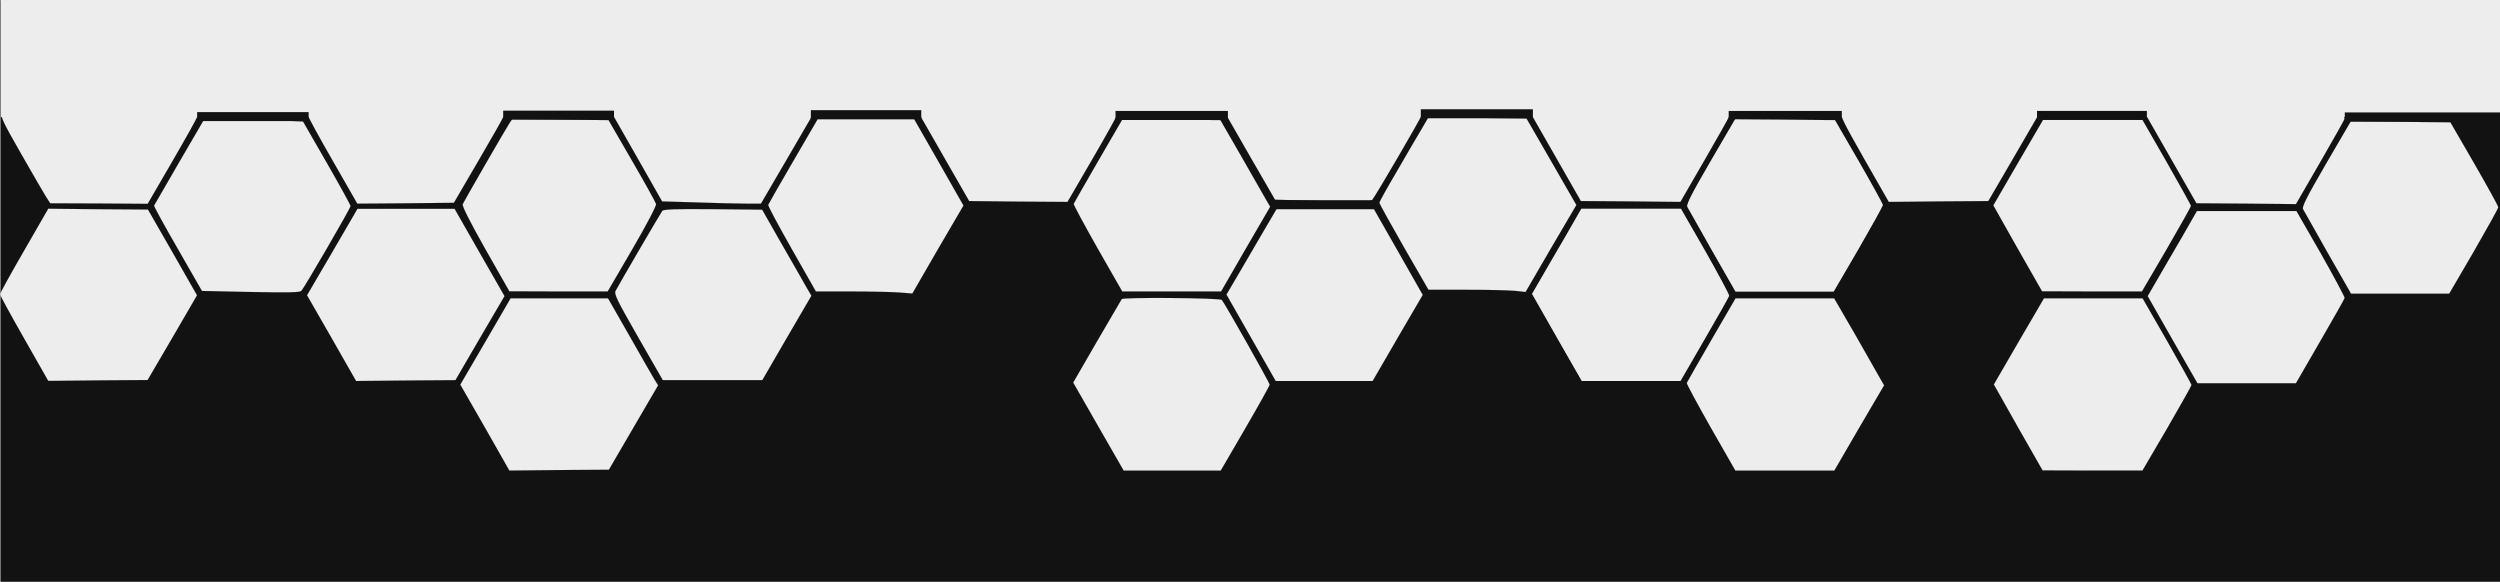 <?xml version="1.0" encoding="UTF-8" standalone="no"?>
<!-- Created with Inkscape (http://www.inkscape.org/) -->

<svg
   width="1935.594"
   height="450.354"
   viewBox="0 0 512.126 119.156"
   version="1.1"
   id="svg5"
   xmlns="http://www.w3.org/2000/svg"
   xmlns:svg="http://www.w3.org/2000/svg">

  <rect x="0" y="0" width="512.126" height="119.156" fill="#808080" stroke="none"/>

  <defs
     id="defs2">
    <filter
       id="mask-powermask-path-effect3126_inverse"
       style="color-interpolation-filters:sRGB"
       height="100"
       width="100"
       x="-50"
       y="-50">
      <feColorMatrix
         id="mask-powermask-path-effect3126_primitive1"
         values="1"
         type="saturate"
         result="fbSourceGraphic" />
      <feColorMatrix
         id="mask-powermask-path-effect3126_primitive2"
         values="-1 0 0 0 1 0 -1 0 0 1 0 0 -1 0 1 0 0 0 1 0 "
         in="fbSourceGraphic" />
    </filter>
    <clipPath
       clipPathUnits="userSpaceOnUse"
       id="clipPath8454">
      <path
         id="path8456"
         style="display:none;fill:#ededed;stroke:#000000;stroke-width:0.013;stroke-linejoin:round;paint-order:stroke fill markers"
         d="m 491.843,33.126 c -0.141,0.212 -2.434,4.163 -5.115,8.749 l -4.833,8.361 5.151,8.996 5.186,9.031 h 9.948 9.948 l 5.01,-8.608 c 2.752,-4.727 5.009,-8.784 5.009,-8.996 0,-0.388 -9.349,-16.933 -9.807,-17.357 -0.459,-0.423 -20.179,-0.564 -20.496,-0.176 z" />
    </clipPath>
    <clipPath
       clipPathUnits="userSpaceOnUse"
       id="clipPath8462">
      <path
         id="path8464"
         style="fill:#ededed;stroke:#000000;stroke-width:0.013;stroke-linejoin:round;paint-order:stroke fill markers"
         d="m -12.982,69.639 c -0.141,0.212 -2.434,4.163 -5.115,8.749 l -4.833,8.361 5.151,8.996 5.186,9.031 h 9.948 9.948 l 5.01,-8.608 c 2.752,-4.727 5.01,-8.784 5.01,-8.996 0,-0.388 -9.349,-16.933 -9.807,-17.357 C 7.056,69.392 -12.665,69.251 -12.982,69.639 Z" />
    </clipPath>
    <clipPath
       clipPathUnits="userSpaceOnUse"
       id="clipPath8935">
      <path
         id="path8937"
         style="fill:#ededed;stroke:#000000;stroke-width:0.013;stroke-linejoin:round;paint-order:stroke fill markers"
         d="m 491.843,69.639 c -0.141,0.212 -2.434,4.163 -5.115,8.749 l -4.833,8.361 5.151,8.996 5.186,9.031 h 9.948 9.948 l 5.01,-8.608 c 2.752,-4.727 5.009,-8.784 5.009,-8.996 0,-0.388 -9.349,-16.933 -9.807,-17.357 -0.459,-0.423 -20.179,-0.564 -20.496,-0.176 z" />
    </clipPath>
  </defs>
  <g
     id="layer1"
     style="display:none"
     transform="translate(0.183)">
    <rect
       style="fill:#121212;fill-opacity:1;stroke:none;stroke-width:0.132;stroke-linejoin:round;paint-order:stroke fill markers"
       id="rect1020"
       width="508"
       height="116.417"
       x="0"
       y="0"
       rx="0" />
    <rect
       style="fill:#ededed;stroke:#000000;stroke-width:0.132;stroke-linejoin:round;paint-order:stroke fill markers"
       id="rect846"
       width="508"
       height="54.364"
       x="0"
       y="0"
       rx="0" />
    <path
       style="fill:#ededed;stroke:none;stroke-width:0.5;stroke-linejoin:round;stroke-opacity:1;paint-order:stroke fill markers"
       id="path896"
       d="M 502.945,266.124 631.139,487.988 503.096,709.939 246.859,710.025 118.666,488.161 246.709,266.211 Z"
       transform="matrix(0.079,0,0,0.079,-9.317,16.036)" />
    <path
       style="fill:#ededed;stroke:none;stroke-width:0.5;stroke-linejoin:round;stroke-opacity:1;paint-order:stroke fill markers"
       id="path996"
       d="M 502.945,266.124 631.139,487.988 503.096,709.939 246.859,710.025 118.666,488.161 246.709,266.211 Z"
       transform="matrix(0.079,0,0,0.079,56.3,16.036)" />
    <path
       style="fill:#ededed;stroke:none;stroke-width:0.5;stroke-linejoin:round;paint-order:stroke fill markers"
       id="path1369"
       d="M 502.945,266.124 631.139,487.988 503.096,709.939 246.859,710.025 118.666,488.161 246.709,266.211 Z"
       transform="matrix(0.079,0,0,0.079,56.564,54.665)" />
    <path
       style="fill:#ededed;stroke:none;stroke-width:0.5;stroke-linejoin:round;paint-order:stroke fill markers"
       id="path1371"
       d="M 502.945,266.124 631.139,487.988 503.096,709.939 246.859,710.025 118.666,488.161 246.709,266.211 Z"
       transform="matrix(0.079,0,0,0.079,23.227,35.615)" />
    <path
       style="fill:#ededed;stroke:none;stroke-width:0.5;stroke-linejoin:round;paint-order:stroke fill markers"
       id="path1806"
       d="M 502.945,266.124 631.139,487.988 503.096,709.939 246.859,710.025 118.666,488.161 246.709,266.211 Z"
       transform="matrix(0.079,0,0,0.079,89.637,35.615)" />
    <path
       style="fill:#121212;fill-opacity:1;stroke:none;stroke-width:0.5;stroke-linejoin:round;paint-order:stroke fill markers"
       id="path1810"
       d="M 502.945,266.124 631.139,487.988 503.096,709.939 246.859,710.025 118.666,488.161 246.709,266.211 Z"
       transform="matrix(0.092,0,0,0.092,18.302,-9.719)" />
    <path
       style="fill:#ededed;stroke:#000000;stroke-width:0.5;stroke-linejoin:round;stroke-opacity:1;paint-order:stroke fill markers"
       id="path1956"
       d="M 502.945,266.124 631.139,487.988 503.096,709.939 246.859,710.025 118.666,488.161 246.709,266.211 Z"
       transform="matrix(0.079,0,0,0.079,23.491,-2.882)" />
    <path
       style="fill:#ededed;stroke:none;stroke-width:0.5;stroke-linejoin:round;stroke-opacity:1;paint-order:stroke fill markers"
       id="path1994"
       d="M 502.945,266.124 631.139,487.988 503.096,709.939 246.859,710.025 118.666,488.161 246.709,266.211 Z"
       transform="matrix(0.079,0,0,0.079,121.917,16.565)" />
    <path
       style="fill:#ededed;stroke:none;stroke-width:0.5;stroke-linejoin:round;stroke-opacity:1;paint-order:stroke fill markers"
       id="path1996"
       d="M 502.945,266.124 631.139,487.988 503.096,709.939 246.859,710.025 118.666,488.161 246.709,266.211 Z"
       transform="matrix(0.079,0,0,0.079,187.004,16.565)" />
    <path
       style="fill:#ededed;stroke:none;stroke-width:0.5;stroke-linejoin:round;paint-order:stroke fill markers"
       id="path1998"
       d="M 502.945,266.124 631.139,487.988 503.096,709.939 246.859,710.025 118.666,488.161 246.709,266.211 Z"
       transform="matrix(0.079,0,0,0.079,187.269,54.665)" />
    <path
       style="fill:#ededed;stroke:none;stroke-width:0.5;stroke-linejoin:round;paint-order:stroke fill markers"
       id="path2000"
       d="M 502.945,266.124 631.139,487.988 503.096,709.939 246.859,710.025 118.666,488.161 246.709,266.211 Z"
       transform="matrix(0.079,0,0,0.079,154.46,35.615)" />
    <path
       style="fill:#ededed;stroke:none;stroke-width:0.5;stroke-linejoin:round;paint-order:stroke fill markers"
       id="path2002"
       d="M 502.945,266.124 631.139,487.988 503.096,709.939 246.859,710.025 118.666,488.161 246.709,266.211 Z"
       transform="matrix(0.079,0,0,0.079,219.813,35.615)" />
    <path
       style="fill:#121212;fill-opacity:1;stroke:none;stroke-width:0.5;stroke-linejoin:round;paint-order:stroke fill markers"
       id="path2004"
       d="M 502.945,266.124 631.139,487.988 503.096,709.939 246.859,710.025 118.666,488.161 246.709,266.211 Z"
       transform="matrix(0.092,0,0,0.092,149.535,-9.719)" />
    <path
       style="fill:#ededed;stroke:#000000;stroke-width:0.5;stroke-linejoin:round;stroke-opacity:1;paint-order:stroke fill markers"
       id="path2006"
       d="M 502.945,266.124 631.139,487.988 503.096,709.939 246.859,710.025 118.666,488.161 246.709,266.211 Z"
       transform="matrix(0.079,0,0,0.079,154.725,-2.882)" />
    <path
       style="fill:#121212;fill-opacity:1;stroke:none;stroke-width:0.5;stroke-linejoin:round;paint-order:stroke fill markers"
       id="path2008"
       d="M 502.945,266.124 631.139,487.988 503.096,709.939 246.859,710.025 118.666,488.161 246.709,266.211 Z"
       transform="matrix(0.092,0,0,0.092,83.918,-9.719)" />
    <path
       style="fill:#ededed;stroke:#000000;stroke-width:0.5;stroke-linejoin:round;stroke-opacity:1;paint-order:stroke fill markers"
       id="path2010"
       d="M 502.945,266.124 631.139,487.988 503.096,709.939 246.859,710.025 118.666,488.161 246.709,266.211 Z"
       transform="matrix(0.079,0,0,0.079,88.923,-2.352)" />
    <path
       style="fill:#ededed;stroke:none;stroke-width:0.5;stroke-linejoin:round;paint-order:stroke fill markers"
       id="path2012"
       d="M 502.945,266.124 631.139,487.988 503.096,709.939 246.859,710.025 118.666,488.161 246.709,266.211 Z"
       transform="matrix(0.079,0,0,0.079,122.181,54.665)" />
  </g>
  <g
     id="layer2"
     transform="translate(0.183)">
    <rect
       style="fill:#121212;fill-opacity:1;stroke:none;stroke-width:0.113;stroke-linejoin:round;stroke-opacity:1;paint-order:stroke fill markers"
       id="rect9491"
       width="512.241"
       height="118.85"
       x="0"
       y="0.38" />
    <path
       id="path10785-0-0"
       style="fill:#ededed;stroke:#000000;stroke-width:0.013;stroke-linejoin:round;paint-order:stroke fill markers"
       d="m 9.701,42.747 -4.939,8.573 c -2.716,4.692 -4.939,8.714 -4.939,8.961 0,0.247 2.222,4.304 4.939,9.066 l 4.939,8.679 10.195,-0.106 10.16,-0.071 5.08,-8.678 5.045,-8.679 -5.01,-8.784 -5.045,-8.784 -10.23,-0.07 z" />
    <path
       id="path1119-2"
       style="fill:#ededed;stroke:#000000;stroke-width:0.013;stroke-linejoin:round;paint-order:stroke fill markers"
       d="m 418.517,61.118 -5.151,8.82 -5.115,8.82 4.974,8.819 5.01,8.784 10.23,0.035 h 10.231 l 5.045,-8.608 c 2.752,-4.763 5.01,-8.749 5.01,-8.926 0,-0.141 -2.258,-4.198 -5.01,-9.031 l -5.01,-8.714 h -10.089 z" />
    <path
       id="path1101-1"
       style="fill:#ededed;stroke:#000000;stroke-width:0.013;stroke-linejoin:round;paint-order:stroke fill markers"
       d="m 449.892,6.681 c -0.176,0.212 -2.258,3.704 -4.621,7.796 -2.364,4.057 -4.586,7.902 -4.939,8.467 l -0.67,1.058 5.045,8.819 5.045,8.82 10.195,0.071 10.195,0.105 4.939,-8.537 c 2.716,-4.692 4.974,-8.714 5.045,-8.961 0.106,-0.388 -9.101,-16.863 -9.736,-17.463 -0.459,-0.423 -20.179,-0.564 -20.496,-0.176 z" />
    <path
       id="path10787-5"
       style="fill:#ededed;stroke:#000000;stroke-width:0.013;stroke-linejoin:round;paint-order:stroke fill markers"
       d="m 449.857,43.229 -1.058,1.835 c -0.564,1.023 -2.822,4.939 -5.045,8.714 l -3.987,6.879 5.08,8.925 5.115,8.926 h 10.09 10.089 l 4.939,-8.537 c 2.716,-4.657 4.974,-8.678 5.045,-8.925 0.035,-0.212 -2.152,-4.304 -4.868,-9.102 l -5.01,-8.714 h -10.195 z" />
    <path
       id="path10789-1"
       style="fill:#ededed;stroke:#000000;stroke-width:0.013;stroke-linejoin:round;paint-order:stroke fill markers"
       d="m 481.36,24.884 -5.045,8.643 c -3.916,6.738 -4.974,8.819 -4.727,9.313 0.176,0.353 2.469,4.41 5.08,8.996 l 4.763,8.326 h 10.054 10.054 l 5.045,-8.643 c 2.752,-4.763 5.01,-8.82 5.01,-9.067 0,-0.247 -2.222,-4.268 -4.904,-8.925 l -4.904,-8.467 -10.195,-0.106 z" />
    <path
       id="path1143"
       style="fill:#ededed;stroke:#000000;stroke-width:0.013;stroke-linejoin:round;paint-order:stroke fill markers"
       d="m 229.605,61.26 c -0.141,0.212 -2.434,4.163 -5.115,8.749 l -4.833,8.361 5.151,8.996 5.186,9.031 h 9.948 9.948 l 5.01,-8.608 c 2.752,-4.727 5.01,-8.784 5.01,-8.996 0,-0.388 -9.349,-16.933 -9.807,-17.357 -0.459,-0.423 -20.179,-0.564 -20.496,-0.176 z" />
    <path
       id="path1141"
       style="fill:#ededed;stroke:#000000;stroke-width:0.013;stroke-linejoin:round;paint-order:stroke fill markers"
       d="m 355.335,61.119 -4.939,8.502 c -2.716,4.692 -4.974,8.643 -5.045,8.82 -0.071,0.176 2.152,4.269 4.904,9.137 l 5.045,8.819 h 10.125 10.16 l 5.08,-8.749 5.115,-8.714 -0.811,-1.411 c -0.423,-0.776 -2.716,-4.798 -5.08,-8.926 l -4.339,-7.479 h -10.089 z" />
    <path
       id="path1137"
       style="fill:#ededed;stroke:#000000;stroke-width:0.013;stroke-linejoin:round;paint-order:stroke fill markers"
       d="m 104.405,61.119 -5.151,8.855 -5.151,8.819 5.045,8.784 5.009,8.819 10.195,-0.105 10.195,-0.071 5.045,-8.643 5.045,-8.643 -0.67,-1.058 c -0.353,-0.564 -2.646,-4.586 -5.115,-8.925 l -4.48,-7.832 h -9.983 z" />
    <path
       id="path1131"
       style="fill:#ededed;stroke:#000000;stroke-width:0.013;stroke-linejoin:round;paint-order:stroke fill markers"
       d="m 145.891,42.845 c -7.796,-0.071 -10.16,0.035 -10.407,0.352 -0.353,0.459 -8.784,14.887 -9.56,16.369 -0.353,0.67 0.247,1.87 4.621,9.525 l 5.045,8.784 h 10.195 10.195 l 5.01,-8.643 5.045,-8.643 -1.129,-1.94 c -0.6,-1.058 -2.857,-5.045 -5.045,-8.82 l -3.916,-6.879 z" />
    <path
       id="path1127"
       style="fill:#ededed;stroke:#000000;stroke-width:0.013;stroke-linejoin:round;paint-order:stroke fill markers"
       d="m 323.762,42.774 -1.058,1.835 c -0.564,1.023 -2.822,4.939 -5.045,8.714 l -3.987,6.879 5.08,8.925 5.115,8.926 h 10.09 10.089 l 4.939,-8.537 c 2.716,-4.657 4.974,-8.678 5.045,-8.925 0.035,-0.212 -2.152,-4.304 -4.868,-9.102 l -5.01,-8.714 h -10.195 z" />
    <path
       id="path1125"
       style="fill:#ededed;stroke:#000000;stroke-width:0.013;stroke-linejoin:round;paint-order:stroke fill markers"
       d="m 261.355,42.774 -2.434,4.127 c -1.341,2.293 -3.669,6.244 -5.151,8.82 l -2.717,4.621 5.045,8.855 5.045,8.855 h 9.913 9.948 l 5.115,-8.82 5.151,-8.82 -5.01,-8.819 -5.01,-8.784 -9.948,-0.035 z" />
    <path
       id="path1123"
       style="fill:#ededed;stroke:#000000;stroke-width:0.013;stroke-linejoin:round;paint-order:stroke fill markers"
       d="m 73.042,42.774 -5.15,8.855 -5.186,8.855 5.045,8.784 5.01,8.784 10.195,-0.106 10.16,-0.071 5.009,-8.608 5.045,-8.608 -5.115,-8.925 -5.115,-8.961 h -9.948 z" />
    <path
       id="path1119"
       style="fill:#ededed;stroke:#000000;stroke-width:0.013;stroke-linejoin:round;paint-order:stroke fill markers"
       d="m 418.412,24.43 -5.151,8.82 -5.115,8.82 4.974,8.819 5.01,8.784 10.23,0.035 h 10.231 l 5.045,-8.608 c 2.752,-4.763 5.01,-8.749 5.01,-8.926 0,-0.141 -2.258,-4.198 -5.01,-9.031 l -5.01,-8.714 h -10.089 z" />
    <path
       id="path1117"
       style="fill:#ededed;stroke:#000000;stroke-width:0.013;stroke-linejoin:round;paint-order:stroke fill markers"
       d="m 355.265,24.43 -5.045,8.643 c -3.916,6.738 -4.974,8.819 -4.727,9.313 0.176,0.353 2.469,4.41 5.08,8.996 l 4.763,8.326 h 10.054 10.054 l 5.045,-8.643 c 2.752,-4.763 5.01,-8.82 5.01,-9.067 0,-0.247 -2.222,-4.268 -4.904,-8.925 l -4.904,-8.467 -10.195,-0.106 z" />
    <path
       id="path1115"
       style="fill:#ededed;stroke:#000000;stroke-width:0.013;stroke-linejoin:round;paint-order:stroke fill markers"
       d="m 229.746,24.43 -4.939,8.502 c -2.716,4.692 -4.974,8.643 -5.045,8.819 -0.071,0.176 2.152,4.269 4.904,9.137 l 5.045,8.82 h 10.124 10.125 l 5.01,-8.679 5.045,-8.678 -0.741,-1.27 c -0.388,-0.706 -2.681,-4.727 -5.08,-8.89 l -4.374,-7.585 -10.054,-0.106 z" />
    <path
       id="path1113"
       style="fill:#ededed;stroke:#000000;stroke-width:0.013;stroke-linejoin:round;paint-order:stroke fill markers"
       d="m 167.305,24.43 -5.01,8.608 c -2.752,4.692 -5.045,8.749 -5.115,8.926 -0.071,0.212 2.117,4.268 4.833,9.066 l 4.939,8.679 h 7.267 c 3.986,0 8.432,0.106 9.878,0.212 l 2.611,0.211 5.221,-9.031 5.257,-8.996 -5.045,-8.855 -5.045,-8.82 h -9.913 z" />
    <path
       id="path1111"
       style="fill:#ededed;stroke:#000000;stroke-width:0.013;stroke-linejoin:round;paint-order:stroke fill markers"
       d="m 104.722,24.43 -0.529,0.776 c -1.199,1.905 -9.419,16.157 -9.596,16.651 -0.141,0.353 1.588,3.775 4.657,9.208 l 4.904,8.608 10.054,0.035 h 10.089 l 5.045,-8.643 c 2.999,-5.151 4.974,-8.925 4.868,-9.278 -0.07,-0.318 -2.293,-4.34 -4.939,-8.89 l -4.798,-8.29 -9.877,-0.106 z" />
    <path
       id="path1109"
       style="fill:#ededed;stroke:#000000;stroke-width:0.013;stroke-linejoin:round;paint-order:stroke fill markers"
       d="m 41.645,24.43 -5.08,8.714 c -2.787,4.798 -5.115,8.82 -5.186,8.961 -0.071,0.141 2.116,4.127 4.868,8.89 l 4.939,8.608 9.983,0.212 c 7.479,0.141 10.054,0.106 10.372,-0.212 0.6,-0.635 10.089,-16.933 10.089,-17.392 0,-0.212 -2.187,-4.198 -4.868,-8.855 l -4.868,-8.467 -4.445,-0.212 c -2.434,-0.141 -6.985,-0.247 -10.125,-0.247 z" />
    <path
       id="path1107"
       style="fill:#ededed;stroke:#000000;stroke-width:0.013;stroke-linejoin:round;paint-order:stroke fill markers"
       d="m 292.4,24.077 -1.482,2.54 c -0.847,1.411 -3.104,5.256 -5.009,8.573 -1.94,3.281 -3.528,6.138 -3.528,6.35 0,0.176 2.258,4.268 5.01,9.066 l 5.045,8.749 h 7.62 c 4.198,0 8.714,0.106 9.984,0.212 l 2.293,0.247 5.186,-8.926 5.221,-8.89 -5.115,-8.89 -5.115,-8.855 -10.054,-0.106 z" />
    <path
       id="path1105"
       style="fill:#ededed;stroke:#000000;stroke-width:0.013;stroke-linejoin:round;paint-order:stroke fill markers"
       d="m 73.042,6.438 -5.009,8.573 c -2.716,4.727 -4.974,8.749 -4.974,8.961 0,0.212 2.223,4.304 4.974,9.066 l 4.974,8.679 9.878,-0.071 9.913,-0.105 5.045,-8.643 c 2.787,-4.763 5.08,-8.784 5.08,-8.996 0,-0.176 -2.187,-4.198 -4.833,-8.89 L 93.221,6.474 83.132,6.438 Z" />
    <path
       id="path1103"
       style="fill:#ededed;stroke:#000000;stroke-width:0.013;stroke-linejoin:round;paint-order:stroke fill markers"
       d="M 26.793,6.297 C 20.197,5.909 10.283,6.05 9.895,6.509 9.401,7.144 0.653,22.172 0.229,23.16 c -0.353,0.706 0.141,1.764 3.916,8.361 2.364,4.163 4.692,8.114 5.115,8.82 l 0.847,1.305 9.983,0.036 9.984,0.07 5.08,-8.749 c 2.787,-4.798 5.08,-8.925 5.08,-9.102 0,-0.212 -2.187,-4.163 -4.868,-8.855 L 30.498,6.544 Z" />
    <path
       id="path1101"
       style="fill:#ededed;stroke:#000000;stroke-width:0.013;stroke-linejoin:round;paint-order:stroke fill markers"
       d="m 323.797,6.227 c -0.176,0.212 -2.258,3.704 -4.621,7.796 -2.364,4.057 -4.586,7.902 -4.939,8.467 l -0.67,1.058 5.045,8.819 5.045,8.82 10.195,0.071 10.195,0.105 4.939,-8.537 c 2.716,-4.692 4.974,-8.714 5.045,-8.961 0.106,-0.388 -9.101,-16.863 -9.736,-17.463 -0.459,-0.423 -20.179,-0.564 -20.496,-0.176 z" />
    <path
       id="path1099"
       style="fill:#ededed;stroke:#000000;stroke-width:0.013;stroke-linejoin:round;paint-order:stroke fill markers"
       d="m 397.104,6.086 c -7.655,0 -10.195,0.106 -10.442,0.423 -0.353,0.459 -8.784,14.923 -9.595,16.404 -0.353,0.706 0.141,1.729 4.621,9.631 l 5.045,8.819 10.195,-0.105 10.195,-0.071 5.08,-8.714 5.08,-8.749 -5.01,-8.82 -5.045,-8.819 z" />
    <path
       id="path1097"
       style="fill:#ededed;stroke:#000000;stroke-width:0.013;stroke-linejoin:round;paint-order:stroke fill markers"
       d="m 198.349,6.086 -5.08,8.678 c -4.445,7.655 -5.009,8.784 -4.657,9.455 0.247,0.388 2.505,4.374 5.08,8.855 l 4.657,8.114 10.054,0.106 10.089,0.07 5.01,-8.608 c 2.752,-4.727 5.01,-8.784 5.01,-8.96 0,-0.176 -2.223,-4.234 -4.974,-9.031 l -4.974,-8.678 h -10.089 z" />
    <path
       id="path1095"
       style="fill:#ededed;stroke:#000000;stroke-width:0.013;stroke-linejoin:round;paint-order:stroke fill markers"
       d="m 135.767,6.086 -1.905,3.245 c -1.058,1.799 -3.387,5.786 -5.151,8.855 l -3.245,5.539 5.01,8.784 4.974,8.749 7.126,0.211 c 3.881,0.141 8.467,0.247 10.125,0.247 h 2.998 l 5.151,-8.82 5.115,-8.784 -4.374,-7.69 c -2.399,-4.233 -4.763,-8.29 -5.257,-9.031 l -0.846,-1.305 h -9.878 z" />
    <path
       id="path1093"
       style="fill:#ededed;stroke:#000000;stroke-width:0.013;stroke-linejoin:round;paint-order:stroke fill markers"
       d="m 261.743,5.627 -0.882,1.376 c -0.494,0.776 -2.893,4.833 -5.327,9.031 l -4.445,7.655 4.939,8.608 4.974,8.608 9.702,0.282 c 8.008,0.212 9.807,0.176 10.195,-0.212 0.635,-0.706 10.16,-17.004 10.16,-17.427 0,-0.247 -9.278,-16.722 -9.771,-17.357 0,0 -4.41,-0.141 -9.772,-0.282 z" />
    <rect
       style="fill:#ededed;fill-opacity:1;stroke:none;stroke-width:0.076;stroke-linejoin:round;stroke-opacity:1;paint-order:stroke fill markers"
       id="rect6753"
       width="512.194"
       height="23.979"
       x="0"
       y="0" />
    <rect
       style="fill:#121212;fill-opacity:1;stroke:none;stroke-width:0.167;stroke-linejoin:round;stroke-opacity:1;paint-order:stroke fill markers"
       id="rect10584-7-2-1"
       width="32.052"
       height="1.852"
       x="480.143"
       y="23.032" />
    <rect
       style="fill:#121212;fill-opacity:1;stroke:none;stroke-width:0.14;stroke-linejoin:round;stroke-opacity:1;paint-order:stroke fill markers"
       id="rect10584-7-2"
       width="22.509"
       height="1.852"
       x="417.098"
       y="22.722" />
    <rect
       style="fill:#121212;fill-opacity:1;stroke:none;stroke-width:0.143;stroke-linejoin:round;stroke-opacity:1;paint-order:stroke fill markers"
       id="rect10584-7-1"
       width="23.177"
       height="1.865"
       x="353.935"
       y="22.728" />
    <rect
       style="fill:#121212;fill-opacity:1;stroke:none;stroke-width:0.141;stroke-linejoin:round;stroke-opacity:1;paint-order:stroke fill markers"
       id="rect10584-7-8"
       width="22.966"
       height="1.848"
       x="290.865"
       y="22.384" />
    <rect
       style="fill:#121212;fill-opacity:1;stroke:none;stroke-width:0.14;stroke-linejoin:round;stroke-opacity:1;paint-order:stroke fill markers"
       id="rect10584-7-4"
       width="22.834"
       height="1.837"
       x="40.207"
       y="22.966" />
    <rect
       style="fill:#121212;fill-opacity:1;stroke:none;stroke-width:0.14;stroke-linejoin:round;stroke-opacity:1;paint-order:stroke fill markers"
       id="rect10584-7-5"
       width="22.701"
       height="1.827"
       x="102.896"
       y="22.666" />
    <rect
       style="fill:#121212;fill-opacity:1;stroke:none;stroke-width:0.139;stroke-linejoin:round;stroke-opacity:1;paint-order:stroke fill markers"
       id="rect10584-7-7"
       width="22.622"
       height="1.82"
       x="165.92"
       y="22.569" />
    <rect
       style="fill:#121212;fill-opacity:1;stroke:none;stroke-width:0.132;stroke-linejoin:round;stroke-opacity:1;paint-order:stroke fill markers"
       id="rect10584"
       width="20.108"
       height="1.852"
       x="261.144"
       y="41.01" />
    <rect
       style="fill:#121212;fill-opacity:1;stroke:none;stroke-width:0.142;stroke-linejoin:round;stroke-opacity:1;paint-order:stroke fill markers"
       id="rect10584-7"
       width="23.019"
       height="1.852"
       x="228.335"
       y="22.728" />
    <path
       id="path10787"
       style="fill:#ededed;stroke:#000000;stroke-width:0.013;stroke-linejoin:round;paint-order:stroke fill markers"
       d="m 323.762,42.774 -1.058,1.835 c -0.564,1.023 -2.822,4.939 -5.045,8.714 l -3.987,6.879 5.08,8.925 5.115,8.926 h 10.09 10.089 l 4.939,-8.537 c 2.716,-4.657 4.974,-8.678 5.045,-8.925 0.035,-0.212 -2.152,-4.304 -4.868,-9.102 l -5.01,-8.714 h -10.195 z" />
    <path
       id="path10789"
       style="fill:#ededed;stroke:#000000;stroke-width:0.013;stroke-linejoin:round;paint-order:stroke fill markers"
       d="m 355.265,24.43 -5.045,8.643 c -3.916,6.738 -4.974,8.819 -4.727,9.313 0.176,0.353 2.469,4.41 5.08,8.996 l 4.763,8.326 h 10.054 10.054 l 5.045,-8.643 c 2.752,-4.763 5.01,-8.82 5.01,-9.067 0,-0.247 -2.222,-4.268 -4.904,-8.925 l -4.904,-8.467 -10.195,-0.106 z" />
  </g>
  <rect
     style="fill:none;stroke:none;stroke-width:0.13;stroke-linejoin:round;paint-order:stroke fill markers"
     id="rect2037"
     width="491.716"
     height="119.156"
     x="10.144"
     y="2.2351074e-07" />
  <g
     transform="matrix(0.026,0,0,-0.026,-92.685,185.367)"
     fill="#000000"
     stroke="none"
     id="g2462"
     style="fill:#121212;fill-opacity:1" />
</svg>
